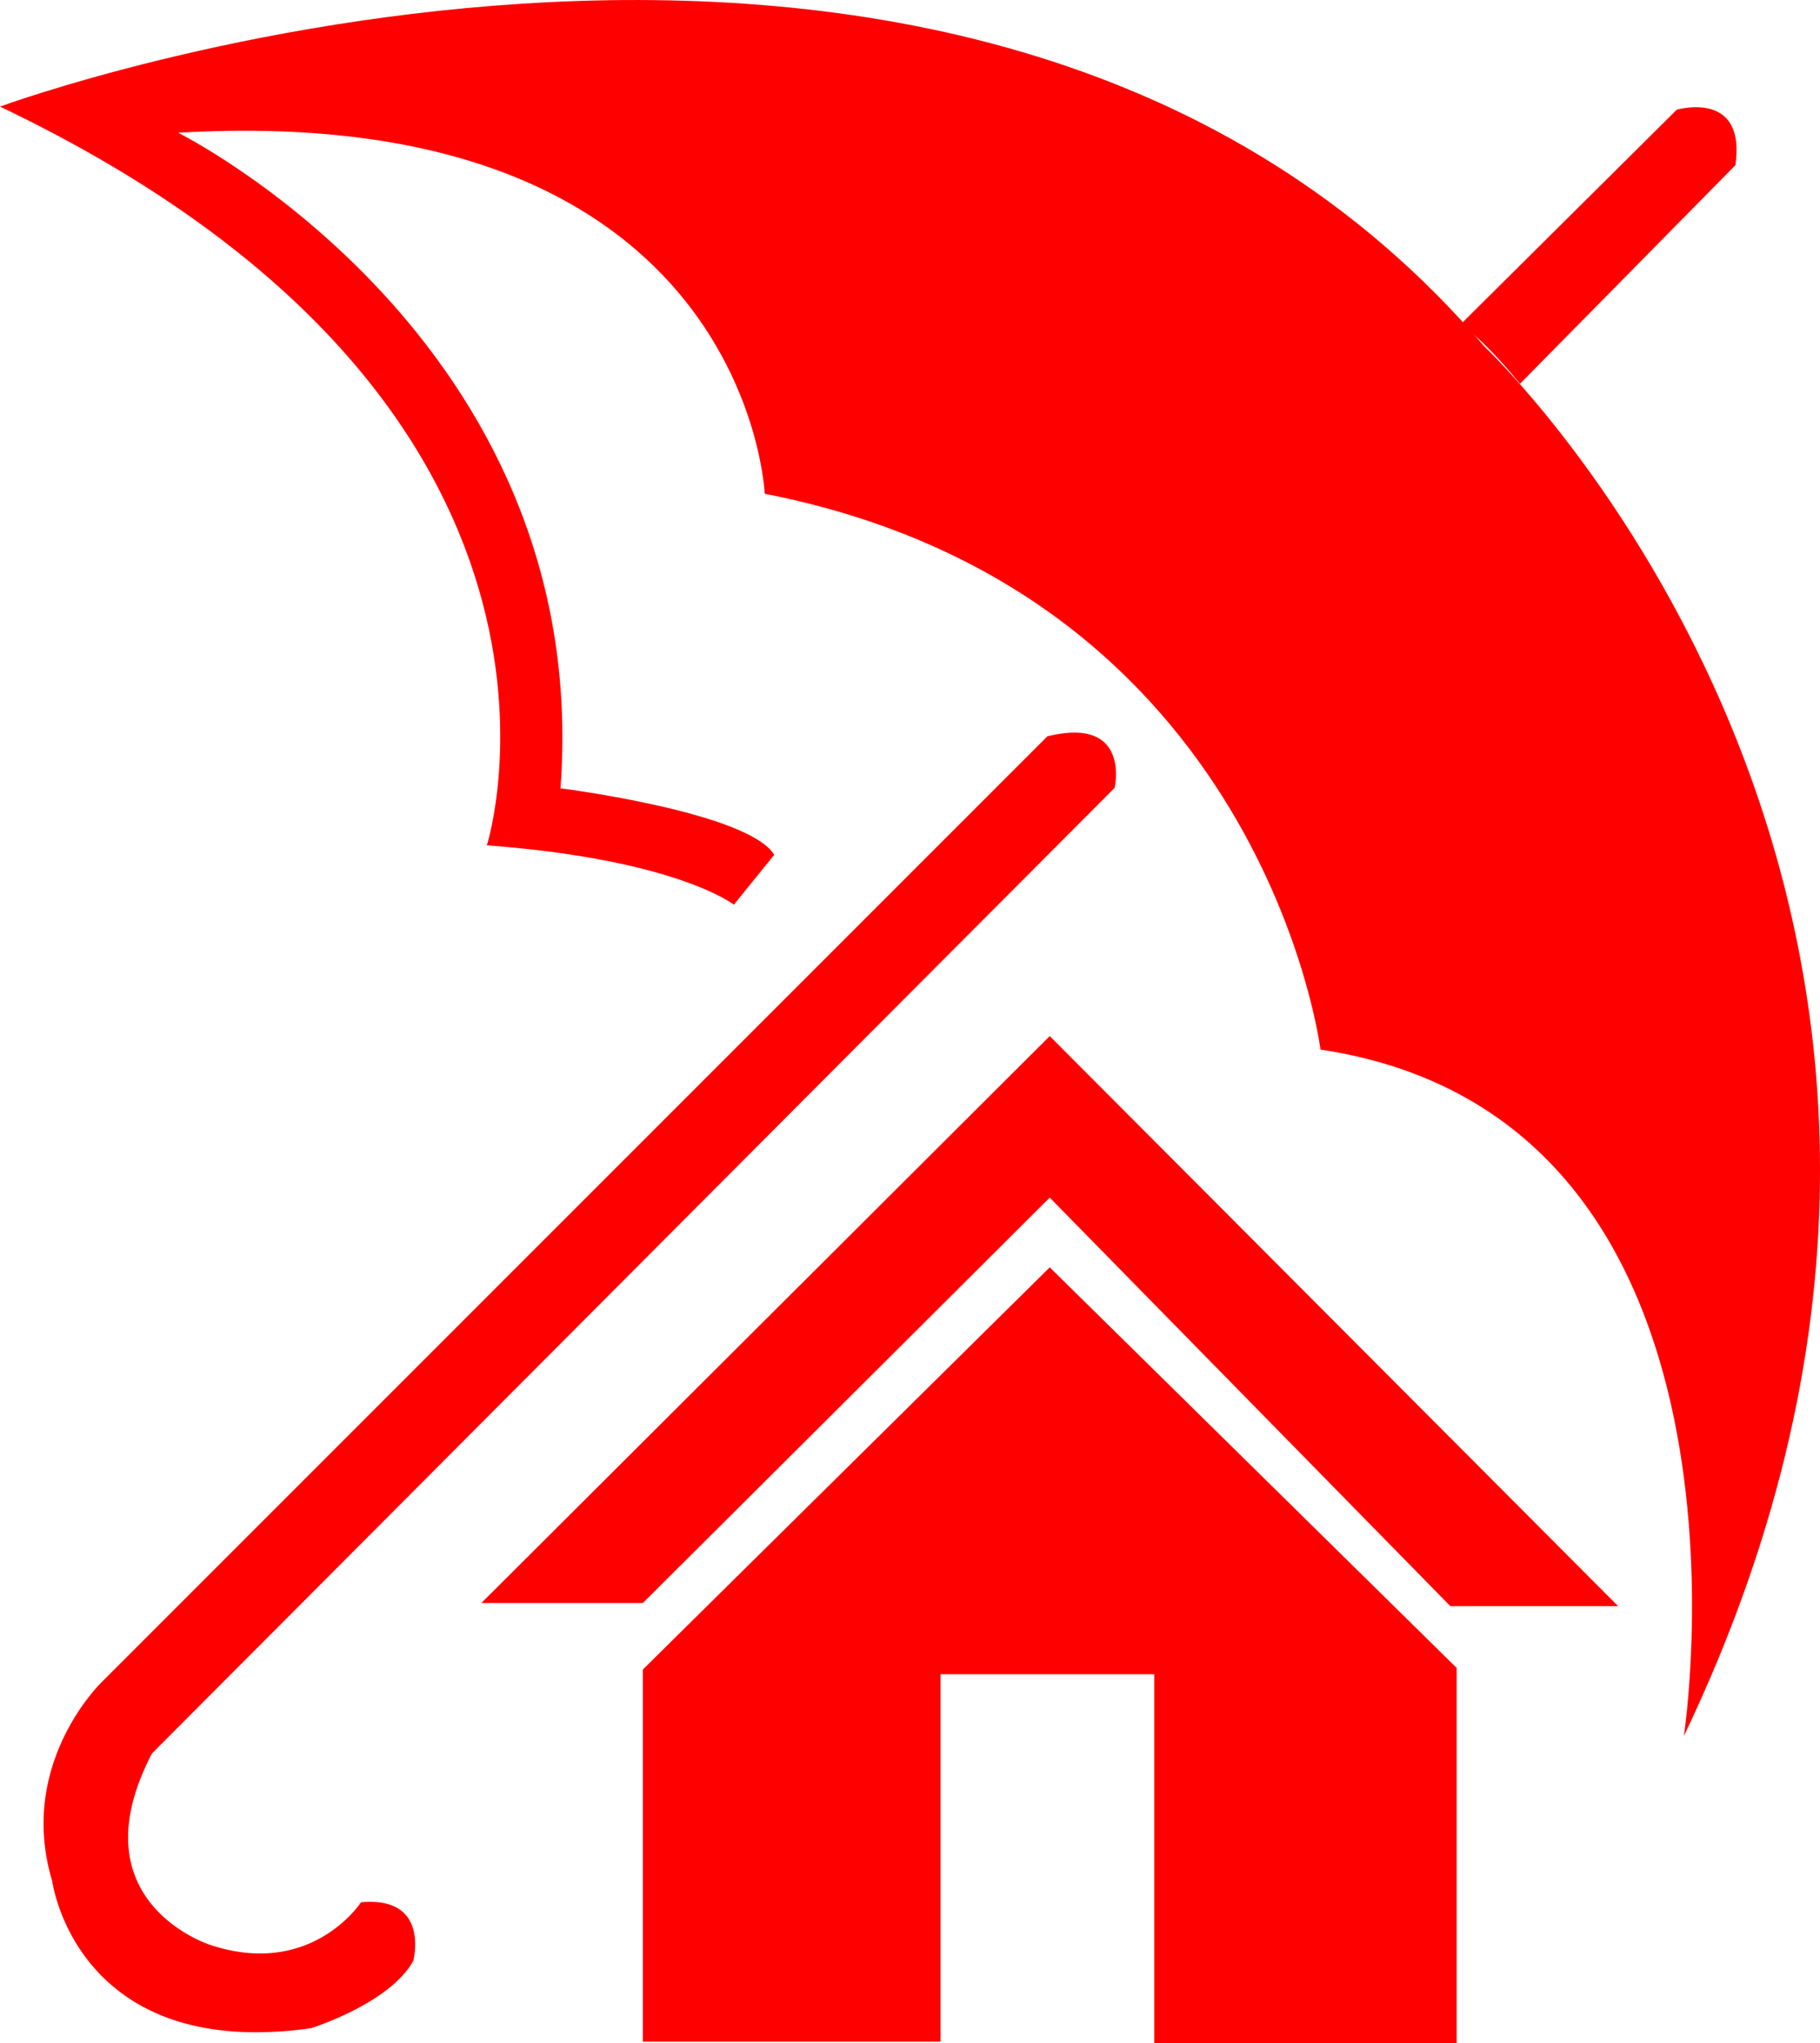 <svg xmlns="http://www.w3.org/2000/svg" viewBox="0 0 191.58 215.05">
    <defs>
        <style>.a,.b{fill:red;}.a{fill-rule:evenodd;}</style>
    </defs>
    <path class="a" d="M0,11.22S102.5-26.53,156.25,36.47c0,0,62.75,59,21,146.25,0,0,10-65-38.25-72.25,0,0-6-48.25-58.5-58.5,0,0-1.75-41.5-61.75-38,0,0,43.75,21.75,40.25,69,0,0,19.75,2.5,22.5,7l-4.25,5.25s-6-4.75-26-6.25C51.25,89,66,42.72,0,11.22Z" transform="translate(0 0)"/>
    <path class="b" d="M5.5,198c-3.75-12.42,5.25-21,5.25-21l99.5-99.5c8.83-2.17,7.08,5.42,7.08,5.42L16,184.55c-8.17,15.67,6.17,20.17,6.17,20.17,10.66,3.5,15.83-4.5,15.83-4.5,7.33-.67,5.5,6.17,5.5,6.17-2.5,4.5-10.75,7.08-10.75,7.08a41.7,41.7,0,0,1-5.8.43C7.6,213.9,5.5,198,5.5,198ZM153.67,34.22,176.5,11.55s7.33-2.16,6.17,5.84L160,40.39S155.83,35.22,153.67,34.22Z" transform="translate(0 0)"/>
    <path class="a" d="M110.5,109.05l59.83,60H152.67l-42.17-43L67.67,168.72h-17Z" transform="translate(0 0)"/>
    <path class="a" d="M110.5,133.39l42.83,42.16v39.5H121.5V176.22H99v38.67H67.67V175.72Z" transform="translate(0 0)"/>
</svg>
